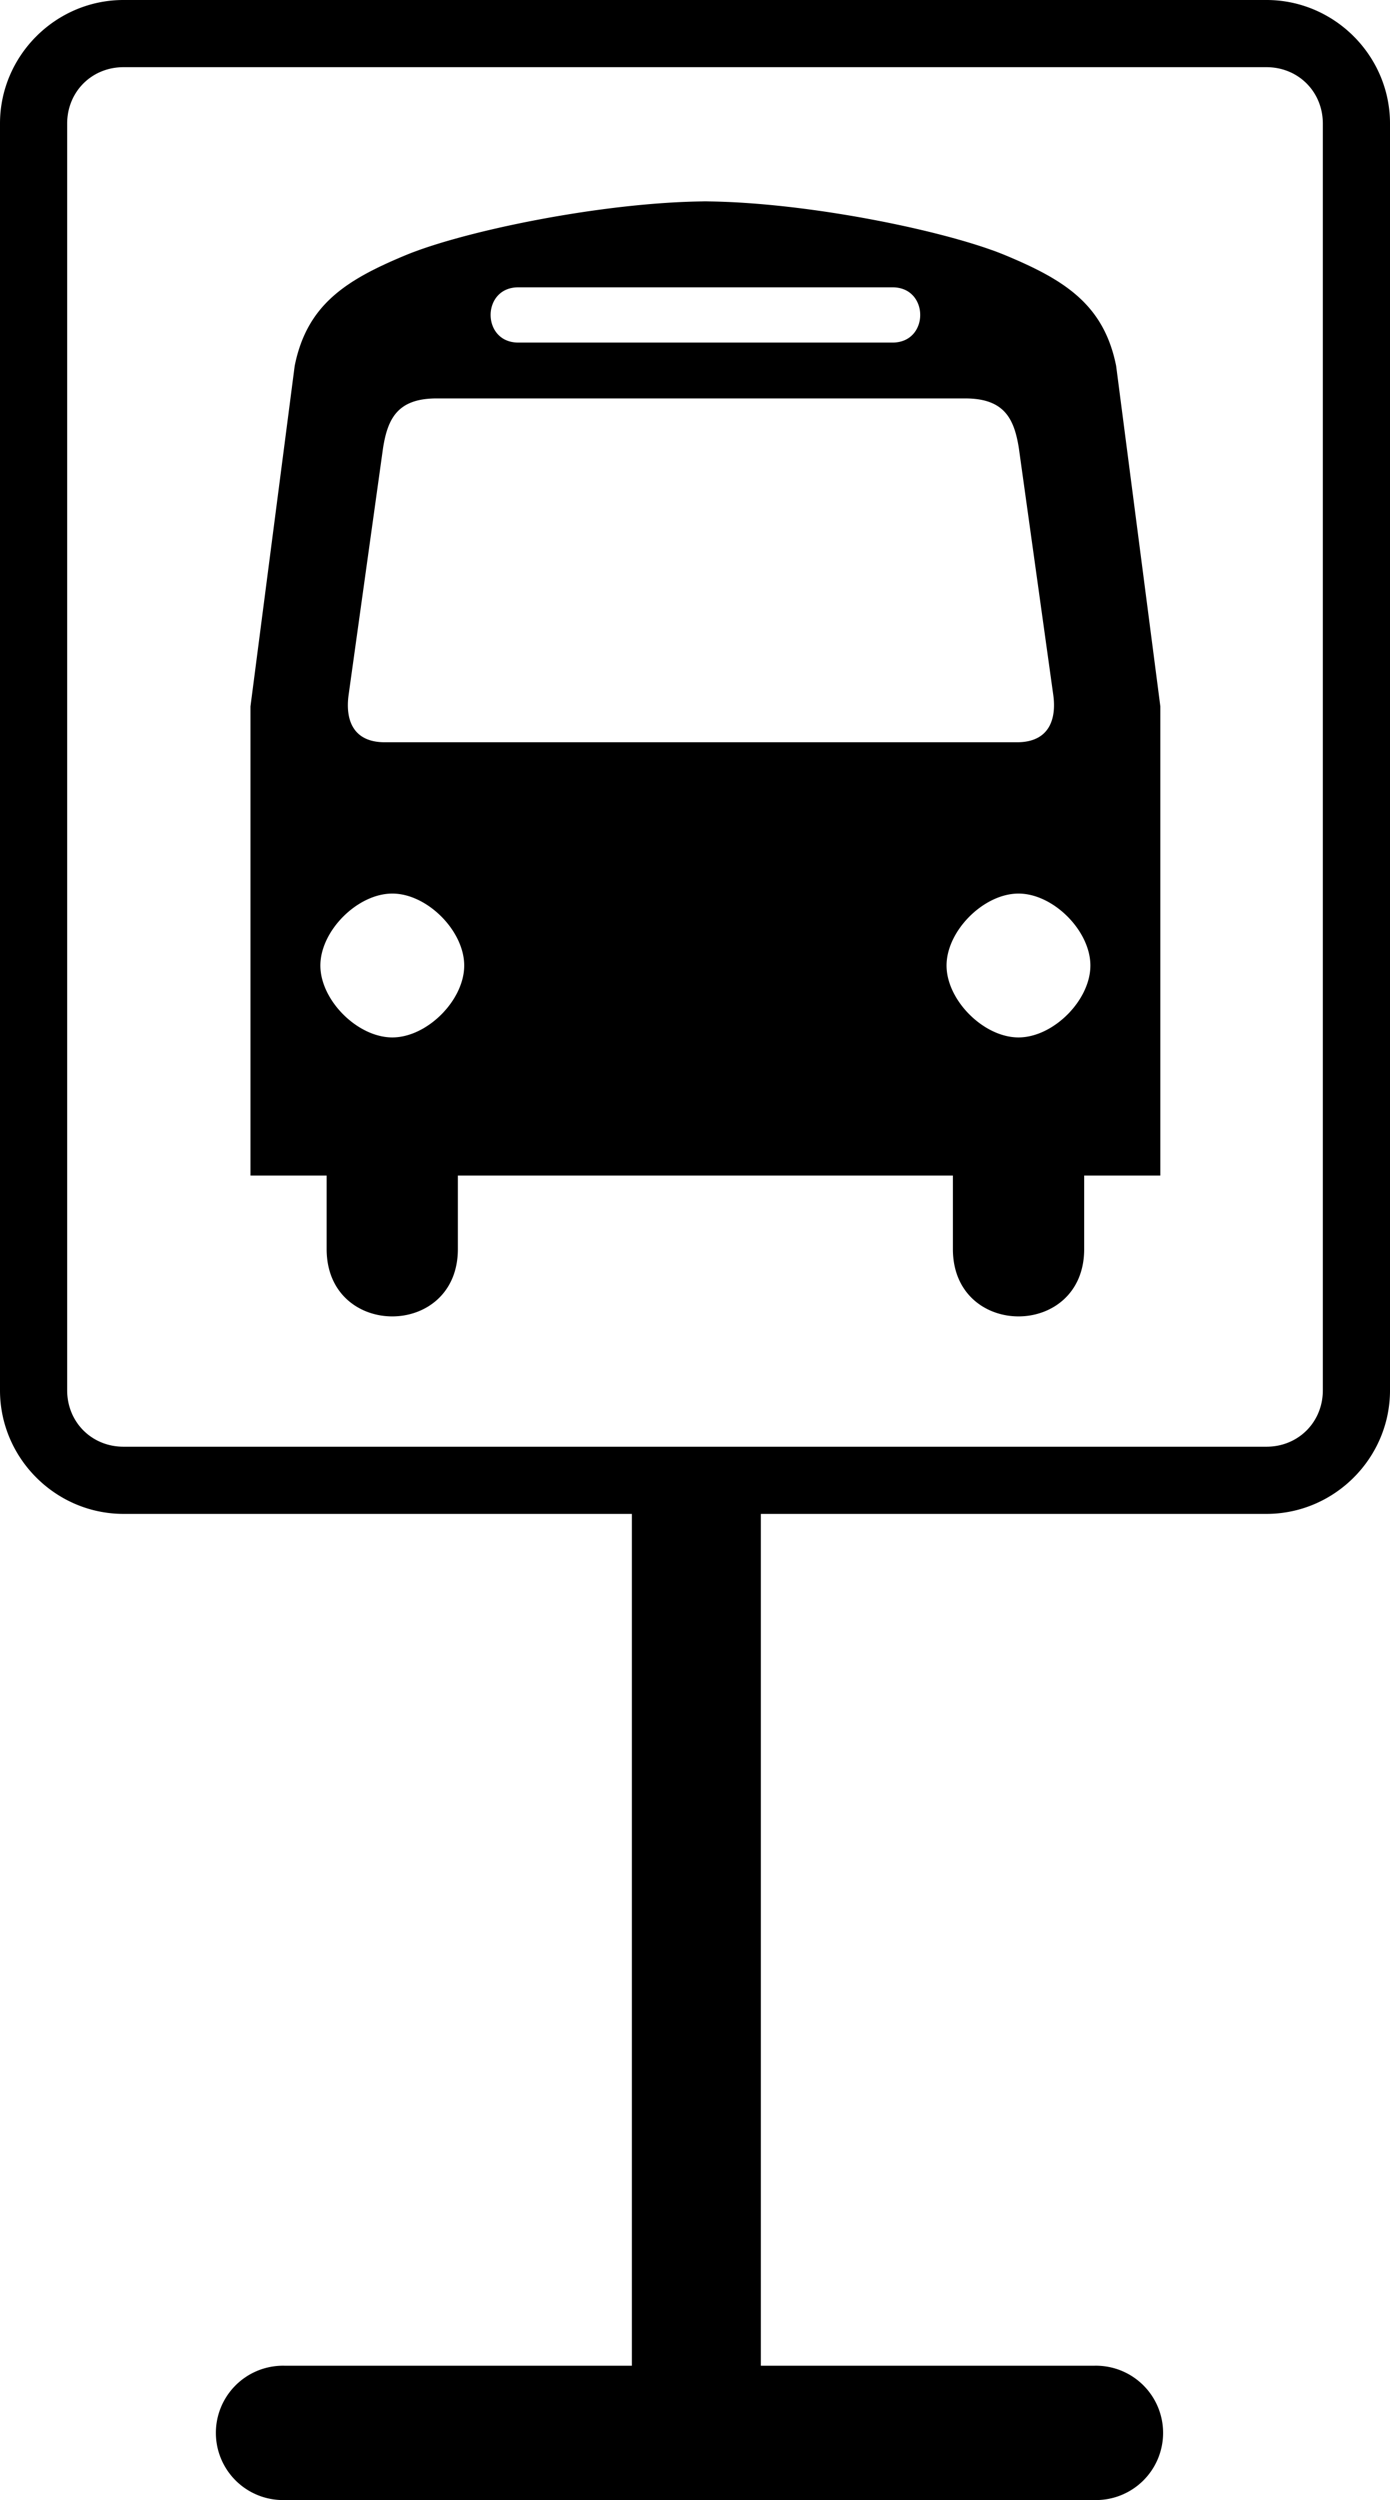 <?xml version="1.0" encoding="UTF-8" standalone="no"?>
<svg xmlns="http://www.w3.org/2000/svg" height="558.244" width="310.402" version="1.0" viewBox="0 0 310.402 558.244">
<path d="m27.588 0c-15.154 0-27.588 12.434-27.588 27.588v282.863c0 15.154 12.434 27.588 27.588 27.588h113.516v190.203h-77.65a15.002 15.002 0 1 0 0 30h181.031a15.002 15.002 0 1 0 0 -30h-74.582v-190.203h112.912c15.154 0 27.588-12.434 27.588-27.588v-282.863c0-15.154-12.434-27.588-27.588-27.588zm0 15h255.227c7.103 0 12.588 5.485 12.588 12.588v282.863c0 7.103-5.485 12.588-12.588 12.588h-255.227c-7.103 0-12.588-5.485-12.588-12.588v-282.863c0-7.103 5.485-12.588 12.588-12.588zm128.945 29.951c0.323 0 0.66 0.013 0.986 0.016 0.329-0.003 0.661-0.016 0.986-0.016zm0.986 0.016c-22.951 0.182-54.048 6.645-67.027 12.053-13.165 5.485-21.943 10.972-24.686 24.686l-9.873 76.033v104.75h17.012v16.428c0 20.03 29.301 20.03 29.301 0v-16.428h110.547v16.428c0 20.03 29.316 20.03 29.316 0v-16.428h17.01v-104.75l-9.871-76.033c-2.742-13.713-11.522-19.2-24.688-24.686-12.98-5.408-44.089-11.872-67.041-12.053zm-41.787 19.191h83.59c8.228 0 8.228 12.336 0 12.336h-83.59c-8.228 0-8.228-12.336 0-12.336zm-18.193 24.805h117.961c8.692 0 10.966 4.412 12.021 11.111l7.691 55.139c0.717 5.285-0.823 10.529-8.125 10.529h-141.137c-7.302 0-8.826-5.244-8.109-10.529l7.691-55.139c1.055-6.699 3.314-11.111 12.006-11.111zm-9.928 110.563c7.765-0 16.053 8.303 16.053 16.068 0 7.765-8.288 16.055-16.053 16.055-7.765 0-16.068-8.29-16.068-16.055s8.303-16.068 16.068-16.068zm139.832 0c7.765 0 16.053 8.303 16.053 16.068 0 7.765-8.288 16.055-16.053 16.055-7.765 0-16.068-8.29-16.068-16.055 0-7.765 8.303-16.068 16.068-16.068z"/>
</svg>
